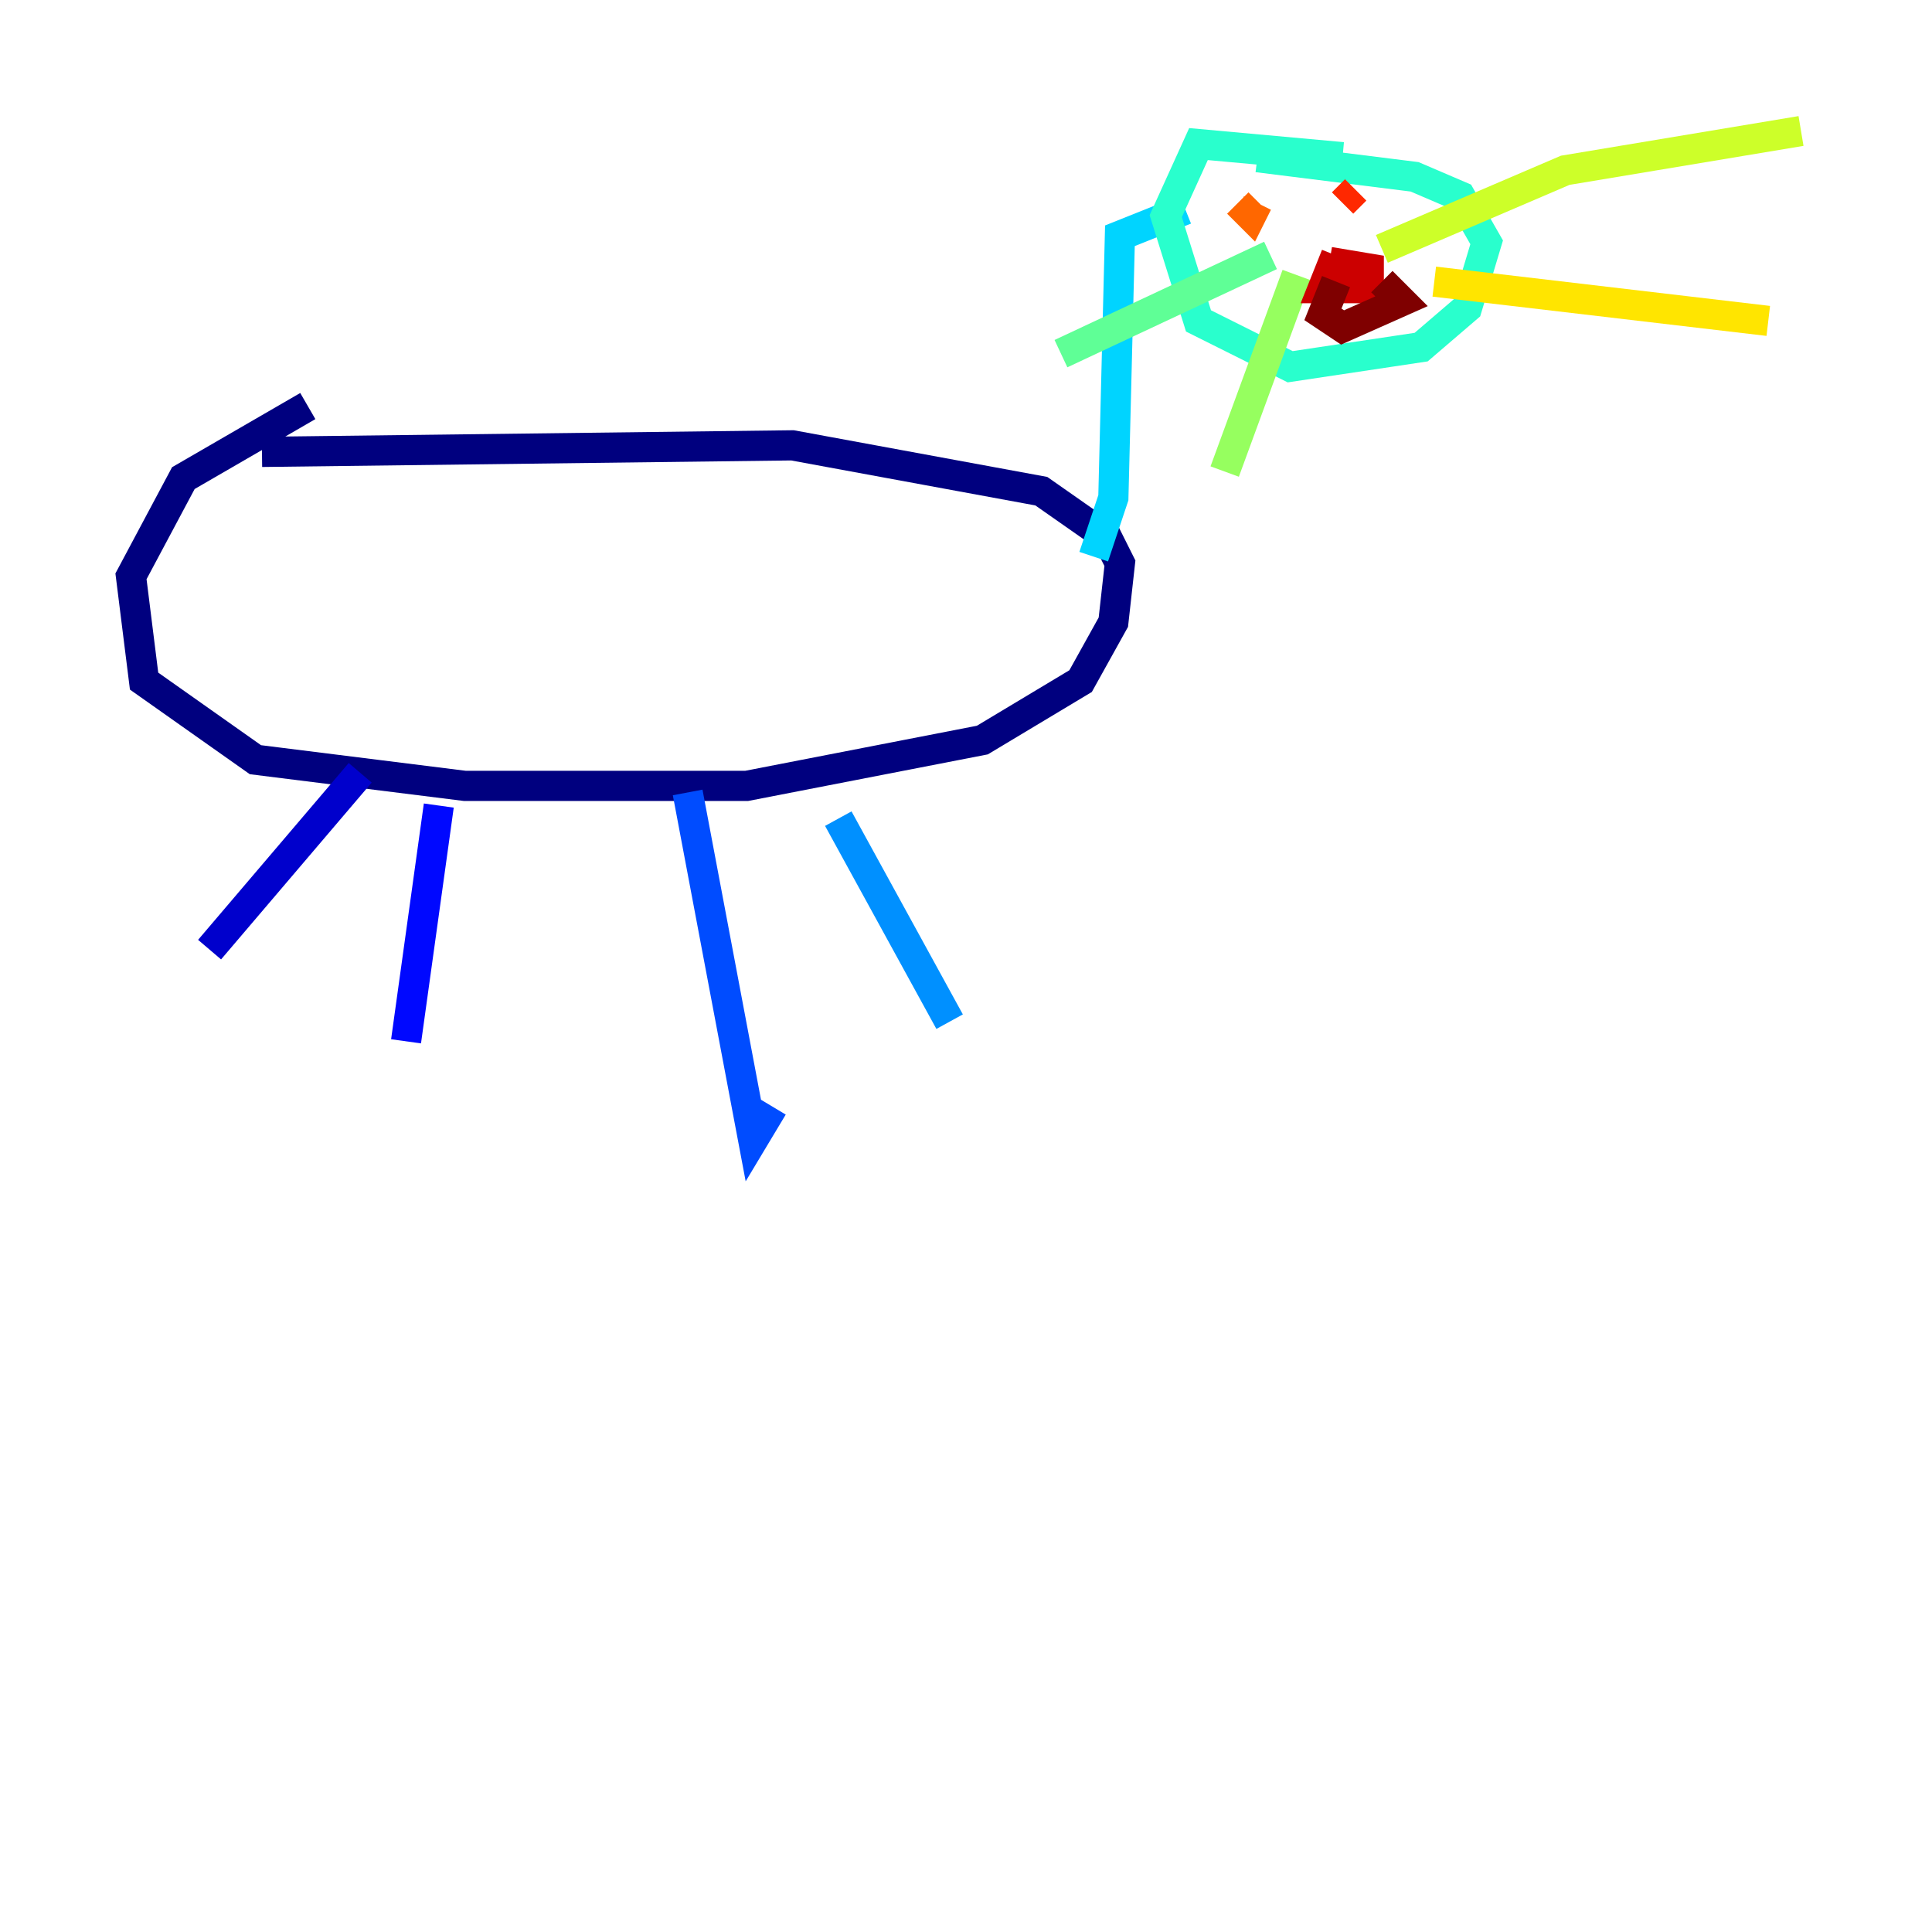 <?xml version="1.0" encoding="utf-8" ?>
<svg baseProfile="tiny" height="128" version="1.2" viewBox="0,0,128,128" width="128" xmlns="http://www.w3.org/2000/svg" xmlns:ev="http://www.w3.org/2001/xml-events" xmlns:xlink="http://www.w3.org/1999/xlink"><defs /><polyline fill="none" points="20.393,26.902 12.149,31.675 8.678,38.183 9.546,45.125 16.922,50.332 30.807,52.068 49.464,52.068 65.085,49.031 71.593,45.125 73.763,41.22 74.197,37.315 73.329,35.58 68.99,32.542 52.502,29.505 17.356,29.939" stroke="#00007f" stroke-width="2" /><polyline fill="none" points="23.864,51.2 13.885,62.915" stroke="#0000cc" stroke-width="2" /><polyline fill="none" points="29.071,53.37 26.902,68.99" stroke="#0008ff" stroke-width="2" /><polyline fill="none" points="45.559,52.502 49.898,75.498 51.2,73.329" stroke="#004cff" stroke-width="2" /><polyline fill="none" points="55.539,54.237 62.915,67.688" stroke="#0090ff" stroke-width="2" /><polyline fill="none" points="72.461,36.881 73.763,32.976 74.197,15.62 78.536,13.885" stroke="#00d4ff" stroke-width="2" /><polyline fill="none" points="88.949,10.414 79.403,9.546 77.234,14.319 79.403,21.261 85.478,24.298 94.156,22.997 97.193,20.393 98.495,16.054 96.759,13.017 93.722,11.715 83.308,10.414" stroke="#29ffcd" stroke-width="2" /><polyline fill="none" points="84.176,16.922 70.291,23.43" stroke="#5fff96" stroke-width="2" /><polyline fill="none" points="85.912,18.224 81.139,31.241" stroke="#96ff5f" stroke-width="2" /><polyline fill="none" points="91.552,16.488 103.702,11.281 119.322,8.678" stroke="#cdff29" stroke-width="2" /><polyline fill="none" points="95.024,18.658 117.153,21.261" stroke="#ffe500" stroke-width="2" /><polyline fill="none" points="82.875,13.017 82.875,13.017" stroke="#ffa600" stroke-width="2" /><polyline fill="none" points="82.007,13.451 82.875,14.319 83.308,13.451" stroke="#ff6700" stroke-width="2" /><polyline fill="none" points="89.817,12.583 88.949,13.451" stroke="#ff2800" stroke-width="2" /><polyline fill="none" points="88.515,16.922 87.647,19.091 90.685,19.091 90.685,17.79 88.081,17.356" stroke="#cc0000" stroke-width="2" /><polyline fill="none" points="88.515,18.658 87.647,20.827 88.949,21.695 92.854,19.959 91.552,18.658" stroke="#7f0000" stroke-width="2" /></svg>